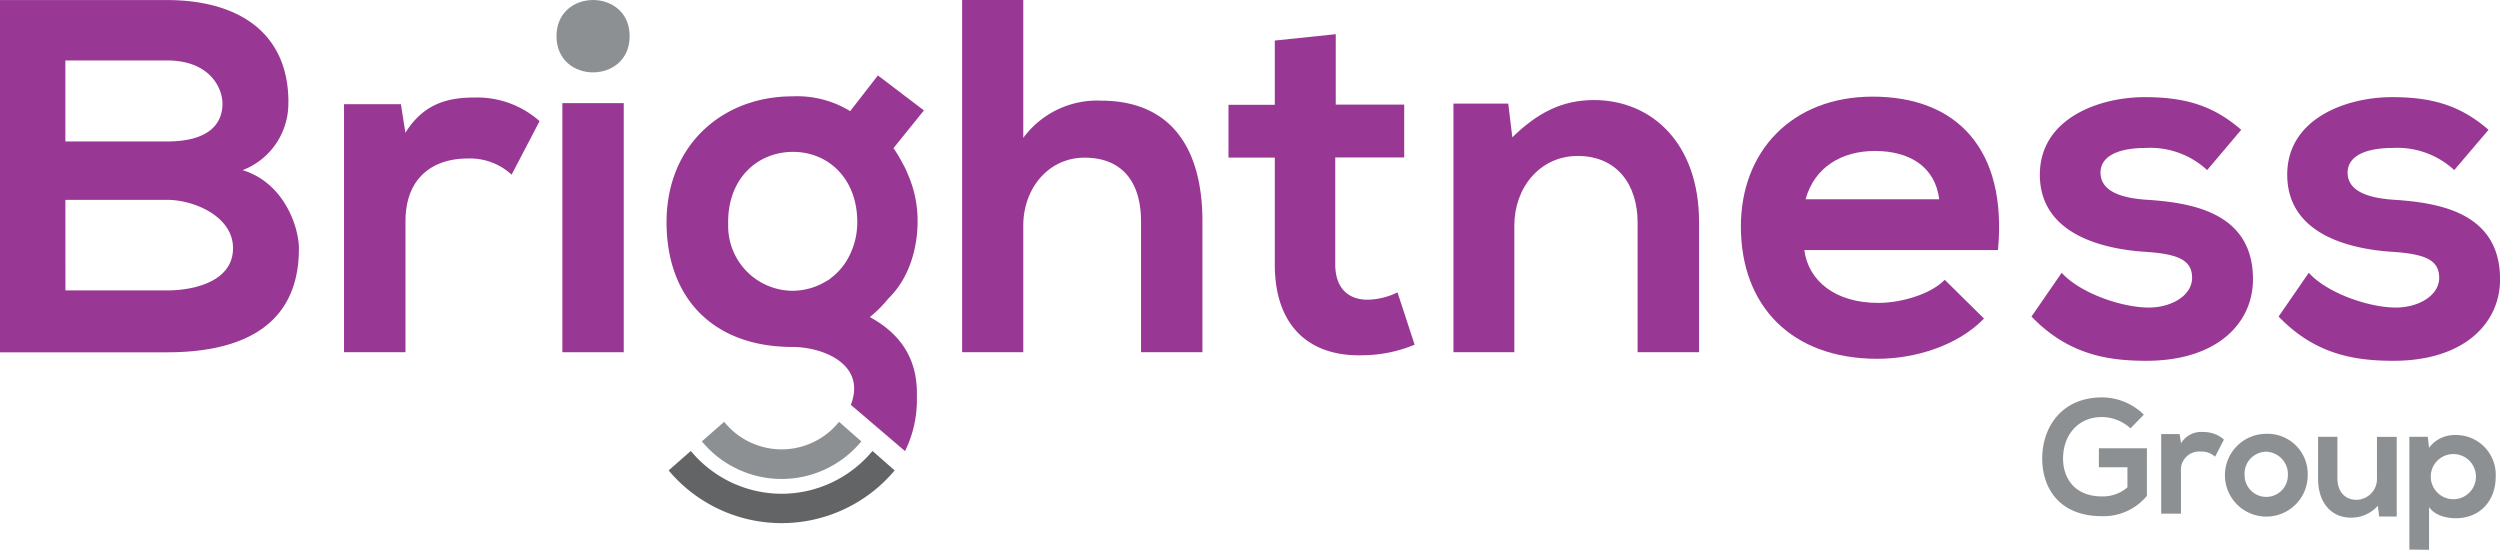 <svg id="Layer_1" data-name="Layer 1" xmlns="http://www.w3.org/2000/svg" viewBox="0 0 350.27 77"><defs><style>.cls-1,.cls-2{fill:#983794;}.cls-1,.cls-3,.cls-4{fill-rule:evenodd;}.cls-3,.cls-5{fill:#8d9092;}.cls-4{fill:#636466;}</style></defs><title>Brightness_Group</title><path class="cls-1" d="M65.37,33.13l.63,4c2.68-4.3,6.27-4.94,9.8-4.94a13.2,13.2,0,0,1,9,3.31L80.88,43a8.59,8.59,0,0,0-6.2-2.26c-4.51,0-8.67,2.4-8.67,8.81V67.88H57.4V33.13Z" transform="translate(-9.2 -18.53)"/><rect class="cls-2" x="78.79" y="14.45" width="8.6" height="34.9"/><path class="cls-1" d="M152.57,18.53V37.85a12.84,12.84,0,0,1,10.86-5.22c9.87,0,14.24,6.7,14.24,16.92V67.88h-8.6V49.62c0-6.35-3.32-9-7.9-9-5.08,0-8.6,4.3-8.6,9.52V67.88H144V18.53Z" transform="translate(-9.2 -18.53)"/><path class="cls-1" d="M196.35,23.32v9.87h9.59v7.4h-9.66v15c0,3.31,1.83,4.93,4.52,4.93A9.81,9.81,0,0,0,205,59.49l2.4,7.33a19.19,19.19,0,0,1-7.12,1.48c-7.54.28-12.47-4-12.47-12.69v-15h-6.49v-7.4h6.49v-9Z" transform="translate(-9.2 -18.53)"/><path class="cls-1" d="M238.64,67.88V49.69c0-5.29-2.89-9.31-8.39-9.31-5.29,0-8.88,4.44-8.88,9.73V67.88h-8.53V33.05h7.68l.57,4.72c3.52-3.45,7-5.22,11.42-5.22,8.18,0,14.74,6.13,14.74,17.06V67.88Z" transform="translate(-9.2 -18.53)"/><path class="cls-1" d="M262,53.57c.57,4.3,4.3,7.4,10.37,7.4,3.17,0,7.33-1.2,9.3-3.24l5.5,5.43c-3.67,3.81-9.66,5.64-14.95,5.64-12,0-19.11-7.4-19.11-18.54,0-10.57,7.19-18.19,18.47-18.19,11.63,0,18.89,7.19,17.55,21.5Zm18.9-7.12h0c-.56-4.51-4.09-6.77-9-6.77-4.66,0-8.46,2.25-9.73,6.77Z" transform="translate(-9.2 -18.53)"/><path class="cls-1" d="M318.44,42.36a11.72,11.72,0,0,0-8.6-3.1c-4.09,0-6.34,1.27-6.34,3.45s2,3.52,6.49,3.81c6.56.42,14.87,1.91,14.87,11.14,0,6.13-5,11.42-14.95,11.42-5.5,0-11-.92-16.08-6.2l4.23-6.13c2.47,2.75,8.11,4.79,12,4.87,3.24.07,6.27-1.62,6.27-4.16s-2-3.38-6.91-3.67C302.86,53.29,295,50.89,295,43s8.32-10.86,14.67-10.86c5.43,0,9.52,1.06,13.54,4.58Z" transform="translate(-9.2 -18.53)"/><path class="cls-1" d="M353.06,42.36a11.72,11.72,0,0,0-8.6-3.1c-4.09,0-6.34,1.27-6.34,3.45s2,3.52,6.49,3.81c6.56.42,14.87,1.91,14.87,11.14,0,6.13-5,11.42-14.95,11.42-5.5,0-11-.92-16.08-6.2l4.23-6.13c2.47,2.75,8.11,4.79,12,4.87,3.24.07,6.27-1.62,6.27-4.16s-2-3.38-6.91-3.67c-6.56-.49-14.38-2.89-14.38-10.79S338,32.14,344.32,32.14c5.43,0,9.52,1.06,13.54,4.58Z" transform="translate(-9.2 -18.53)"/><path class="cls-1" d="M133.67,60.35c3.09-3,4.09-7.39,4.09-10.73A16.07,16.07,0,0,0,136.42,43c-.16-.36-.29-.72-.48-1.07-.07-.15-.16-.29-.24-.44a17.73,17.73,0,0,0-1.32-2.2L138.65,34,132.2,29.1l-3.88,5c-.16-.09-.31-.19-.47-.27a14.21,14.21,0,0,0-7.64-1.8c-9.73,0-17.62,6.77-17.62,17.63s6.77,17.48,17.62,17.48c4.3,0,10.4,2.42,8.2,8.11L136,81.73a16.22,16.22,0,0,0,1.66-7.64c.11-4.22-1.35-8.27-6.59-11.14A17.21,17.21,0,0,0,133.67,60.35Zm-5.91-5.19a8.68,8.68,0,0,1-.89,1.17l-.1.12a9.54,9.54,0,0,1-1.2,1.08l-.18.15c-.23.16-.48.28-.72.42a9.06,9.06,0,0,1-4.45,1.17,9.08,9.08,0,0,1-9-9.15c0-.18,0-.33,0-.51,0-6.06,4.09-9.8,9.09-9.8s9,3.81,9,9.8A10.41,10.41,0,0,1,127.76,55.16Z" transform="translate(-9.2 -18.53)"/><path class="cls-1" d="M49.6,32.85a10,10,0,0,1-6.41,9.52c5.78,1.76,7.89,7.9,7.89,11,0,11-8.25,14.52-18.47,14.52H9.2V18.54H32.61c9.73,0,17,4.37,17,14.31Zm-31.23,5.5H32.61c5.85,0,7.76-2.47,7.76-5.29,0-2.26-1.83-6.06-7.76-6.06H18.36V38.35Zm0,20.87H32.61c3.81,0,9.24-1.27,9.24-5.92,0-4.44-5.43-6.77-9.24-6.77H18.36Z" transform="translate(-9.2 -18.53)"/><path class="cls-3" d="M118.72,81.49a10.35,10.35,0,0,1-8.06-3.86l-3.12,2.74a14.48,14.48,0,0,0,22.34,0l-3.12-2.74A10.34,10.34,0,0,1,118.72,81.49Z" transform="translate(-9.2 -18.53)"/><path class="cls-4" d="M118.72,87.71a16.55,16.55,0,0,1-12.73-6l-3.11,2.73a20.67,20.67,0,0,0,31.67,0l-3.11-2.73A16.55,16.55,0,0,1,118.72,87.71Z" transform="translate(-9.2 -18.53)"/><path class="cls-3" d="M97.42,23.6c0,6.76-10.25,6.76-10.25,0S97.42,16.84,97.42,23.6Z" transform="translate(-9.2 -18.53)"/><path class="cls-5" d="M307.7,78.54a6.06,6.06,0,0,0-4-1.58c-3.39,0-5.45,2.58-5.45,5.83,0,2.6,1.51,5.29,5.45,5.29a5.26,5.26,0,0,0,3.57-1.27V84h-4V81.34H310V88a7.88,7.88,0,0,1-6.31,2.85c-5.94,0-8.36-3.91-8.36-8.07,0-4.45,2.78-8.57,8.36-8.57a8.36,8.36,0,0,1,5.88,2.42Z" transform="translate(-9.2 -18.53)"/><path class="cls-5" d="M314.58,79.35l.2,1.29a3.29,3.29,0,0,1,3.14-1.58,4.23,4.23,0,0,1,2.87,1.06l-1.24,2.4a2.76,2.76,0,0,0-2-.72,2.57,2.57,0,0,0-2.78,2.83V90.5H312V79.35Z" transform="translate(-9.2 -18.53)"/><path class="cls-5" d="M332.53,85.12a5.8,5.8,0,1,1-5.83-5.81A5.63,5.63,0,0,1,332.53,85.12Zm-8.84,0a3,3,0,1,0,6.06,0,3.15,3.15,0,0,0-3-3.3A3.06,3.06,0,0,0,323.69,85.12Z" transform="translate(-9.2 -18.53)"/><path class="cls-5" d="M336.69,79.73v5.83c0,1.7.93,3,2.69,3a2.93,2.93,0,0,0,2.85-3.12v-5.7H345V90.9h-2.46l-.18-1.51a5,5,0,0,1-3.77,1.67c-2.67,0-4.61-2-4.61-5.47V79.73Z" transform="translate(-9.2 -18.53)"/><path class="cls-5" d="M346.77,95.53V79.73h2.58l.18,1.54a4.43,4.43,0,0,1,3.62-1.79,5.57,5.57,0,0,1,5.72,5.83c0,3.25-2.06,5.83-5.63,5.83-1.18,0-2.92-.36-3.71-1.58v6Zm9.33-10.22a3.16,3.16,0,1,0-6.33,0,3.16,3.16,0,1,0,6.33,0Z" transform="translate(-9.2 -18.53)"/></svg>